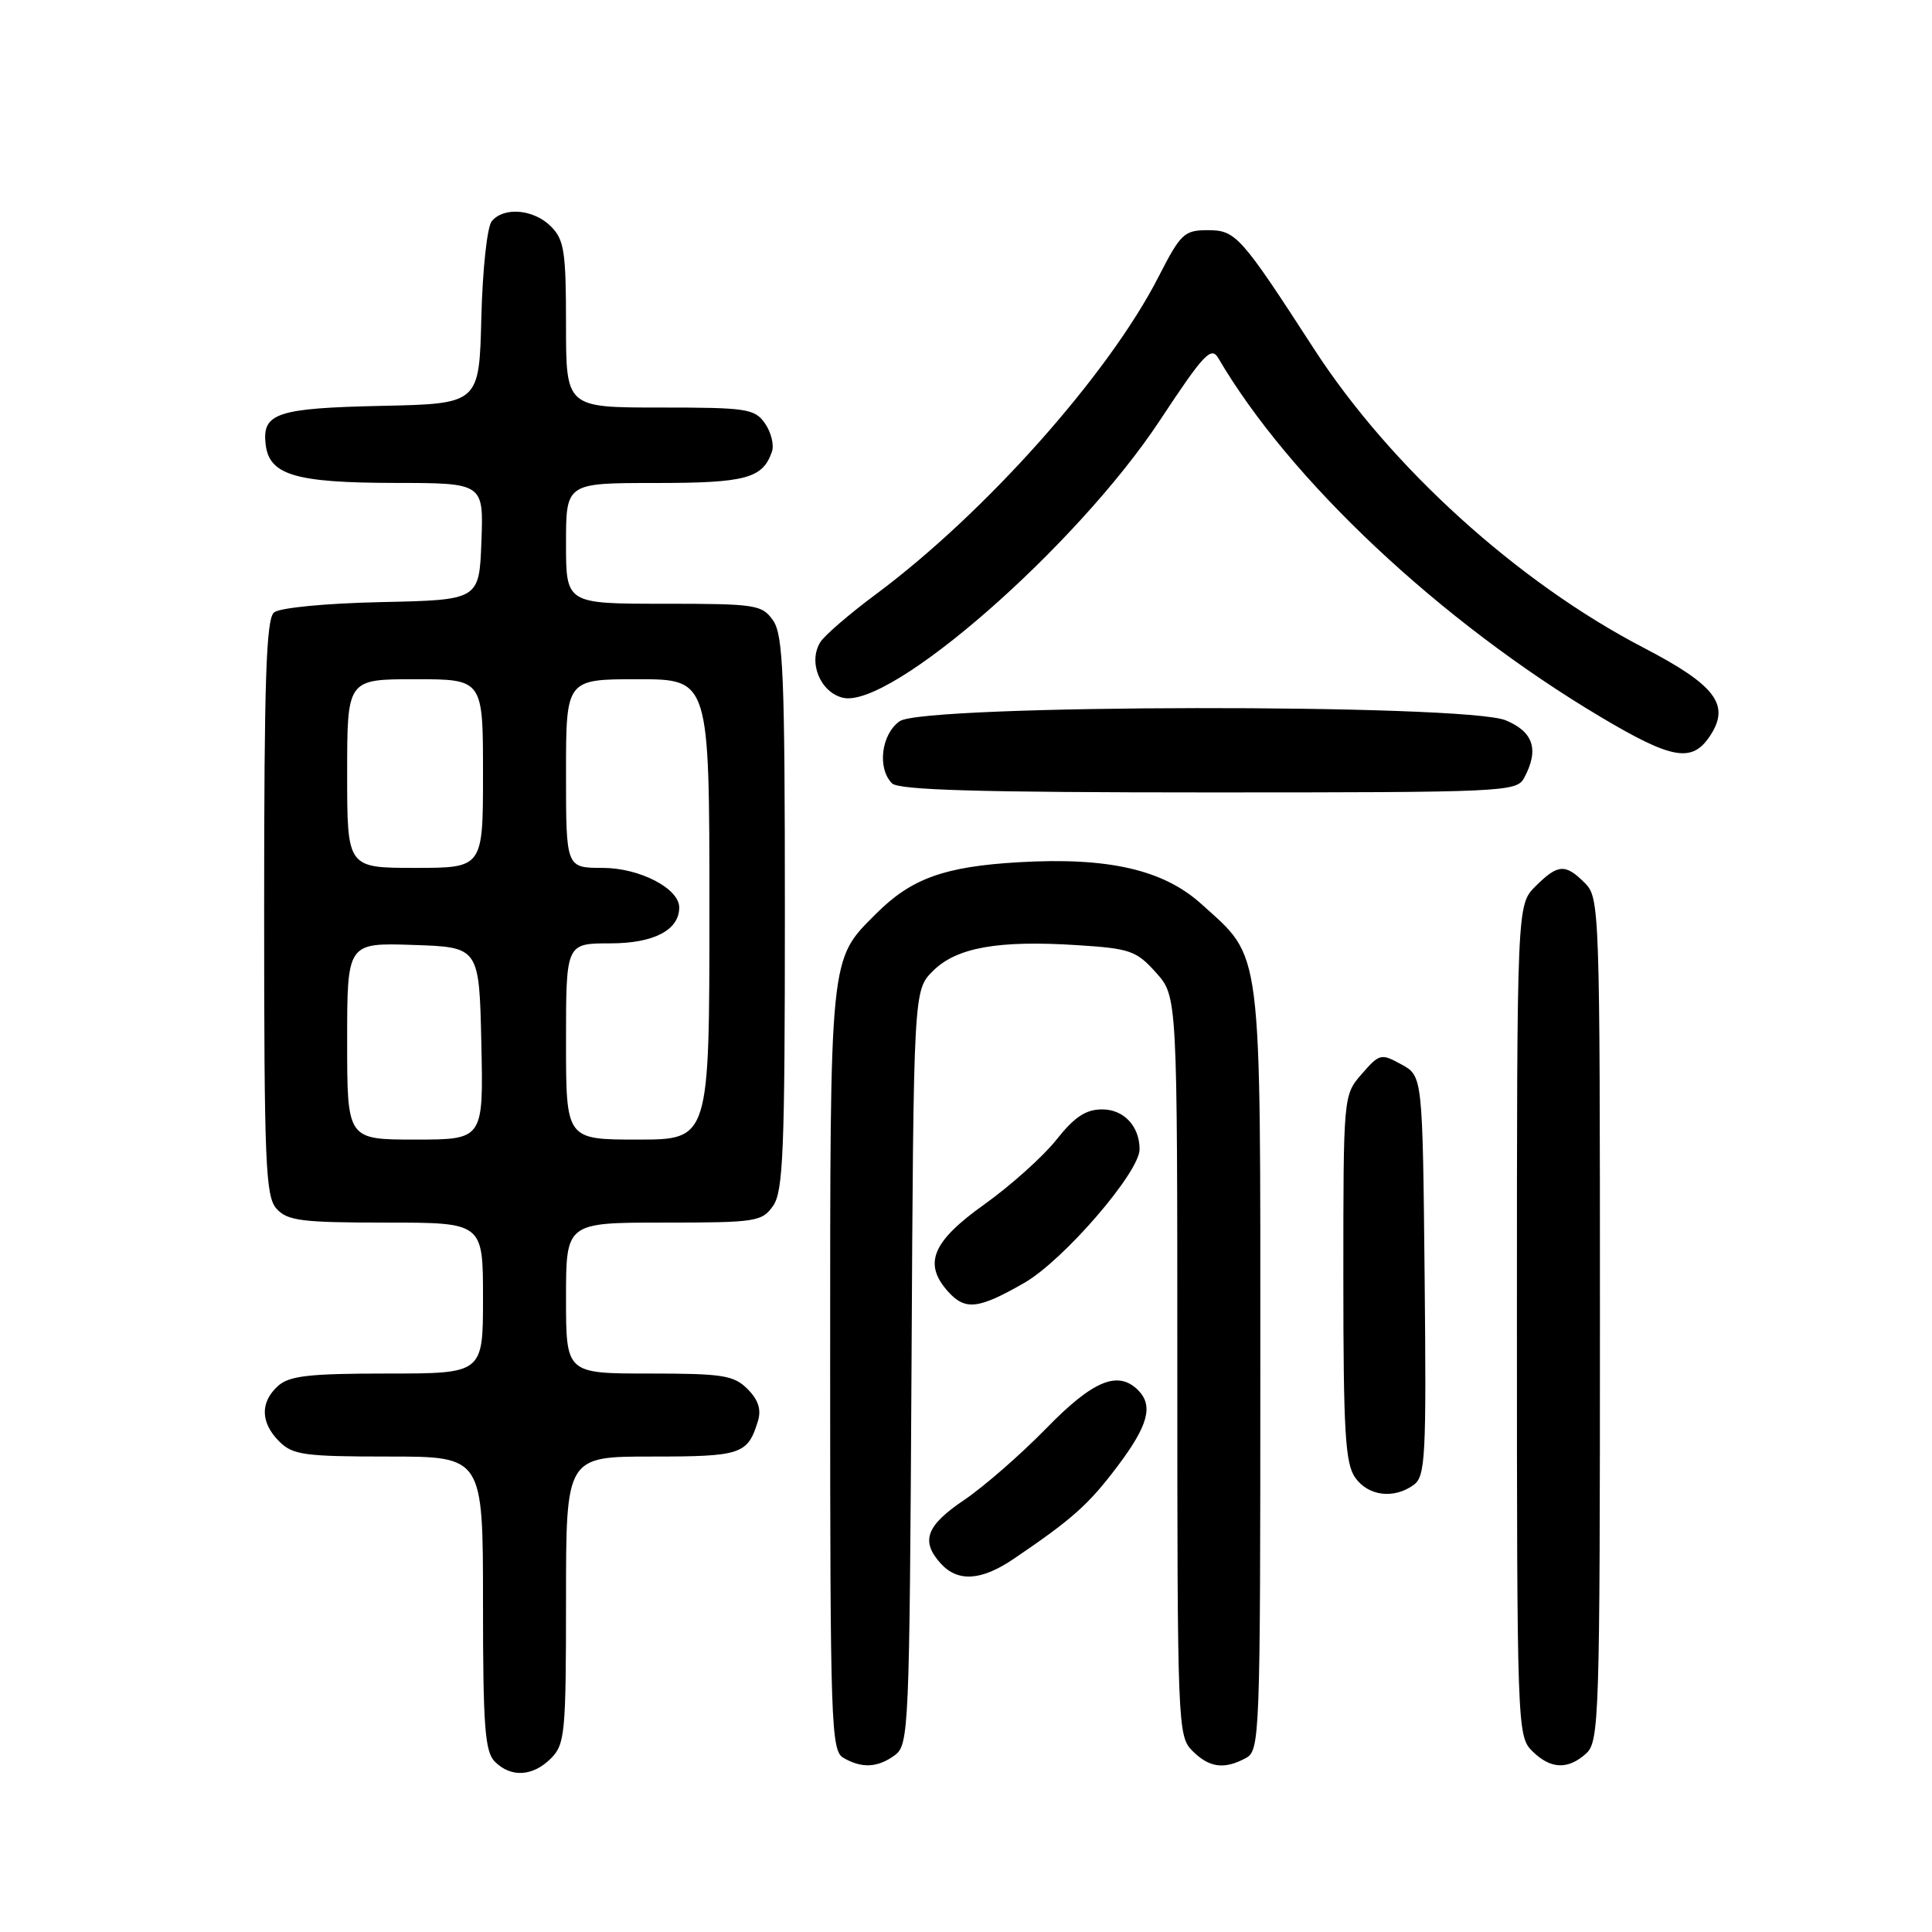 <?xml version="1.0" encoding="UTF-8" standalone="no"?>
<!DOCTYPE svg PUBLIC "-//W3C//DTD SVG 1.1//EN" "http://www.w3.org/Graphics/SVG/1.1/DTD/svg11.dtd" >
<svg xmlns="http://www.w3.org/2000/svg" xmlns:xlink="http://www.w3.org/1999/xlink" version="1.1" viewBox="0 0 256 256">
 <g >
 <path fill="currentColor"
d=" M 73.00 233.00 C 74.86 231.14 75.00 229.67 75.00 212.00 C 75.00 193.00 75.00 193.00 86.38 193.00 C 98.24 193.00 99.07 192.72 100.43 188.30 C 100.90 186.77 100.48 185.48 99.05 184.05 C 97.23 182.23 95.76 182.00 86.00 182.00 C 75.00 182.00 75.00 182.00 75.00 172.00 C 75.00 162.00 75.00 162.00 87.94 162.00 C 100.18 162.00 100.97 161.88 102.44 159.78 C 103.78 157.86 104.00 152.47 104.00 121.00 C 104.00 89.53 103.78 84.14 102.44 82.22 C 100.97 80.12 100.18 80.00 87.94 80.00 C 75.00 80.00 75.00 80.00 75.00 72.00 C 75.00 64.00 75.00 64.00 86.81 64.00 C 98.82 64.00 101.06 63.40 102.28 59.86 C 102.60 58.97 102.18 57.28 101.37 56.11 C 99.99 54.15 98.98 54.00 87.44 54.00 C 75.00 54.00 75.00 54.00 75.00 43.00 C 75.00 33.33 74.76 31.76 73.00 30.00 C 70.72 27.72 66.77 27.37 65.16 29.31 C 64.55 30.04 63.94 35.73 63.78 42.06 C 63.50 53.50 63.50 53.50 50.56 53.78 C 36.67 54.08 34.71 54.74 35.20 58.89 C 35.67 62.94 39.12 63.97 52.29 63.99 C 64.08 64.00 64.08 64.00 63.79 71.75 C 63.50 79.50 63.50 79.50 50.56 79.78 C 43.12 79.94 37.07 80.53 36.31 81.15 C 35.27 82.02 35.00 90.07 35.00 120.29 C 35.00 154.30 35.18 158.54 36.65 160.17 C 38.09 161.76 39.98 162.00 51.15 162.00 C 64.00 162.00 64.00 162.00 64.00 172.00 C 64.00 182.00 64.00 182.00 51.33 182.00 C 40.94 182.00 38.33 182.30 36.83 183.65 C 34.45 185.81 34.51 188.51 37.00 191.00 C 38.79 192.79 40.33 193.00 51.50 193.00 C 64.00 193.00 64.00 193.00 64.00 212.43 C 64.00 228.76 64.25 232.11 65.57 233.43 C 67.71 235.57 70.60 235.40 73.00 233.00 Z  M 118.56 232.58 C 120.43 231.21 120.51 229.33 120.78 181.19 C 121.05 131.22 121.05 131.22 123.62 128.66 C 126.72 125.55 132.26 124.56 142.77 125.24 C 149.74 125.68 150.59 125.98 153.18 128.88 C 156.00 132.03 156.00 132.03 156.00 181.02 C 156.00 228.67 156.05 230.05 158.00 232.00 C 160.23 234.23 162.20 234.50 165.07 232.96 C 166.94 231.96 167.00 230.33 167.00 181.42 C 167.00 124.52 167.33 127.15 159.17 119.77 C 154.14 115.23 146.83 113.56 135.00 114.25 C 125.14 114.82 120.75 116.40 116.08 121.08 C 109.88 127.28 110.00 126.06 110.00 181.42 C 110.00 228.44 110.12 231.97 111.75 232.92 C 114.19 234.34 116.29 234.24 118.56 232.58 Z  M 210.17 232.35 C 211.90 230.78 212.00 227.68 212.00 174.85 C 212.00 120.33 211.95 118.95 210.00 117.00 C 207.41 114.41 206.43 114.48 203.45 117.45 C 201.00 119.91 201.00 119.91 201.00 174.95 C 201.00 228.67 201.05 230.05 203.00 232.00 C 205.43 234.43 207.74 234.54 210.17 232.35 Z  M 134.36 206.53 C 142.10 201.28 144.23 199.38 148.05 194.32 C 152.14 188.90 152.86 186.26 150.80 184.20 C 148.14 181.54 144.81 182.92 138.62 189.28 C 135.25 192.73 130.36 197.00 127.75 198.76 C 122.72 202.15 121.96 204.20 124.65 207.17 C 126.92 209.67 130.04 209.47 134.36 206.53 Z  M 187.33 196.75 C 188.88 195.62 189.01 193.03 188.77 169.04 C 188.50 142.58 188.50 142.58 185.69 141.04 C 183.00 139.56 182.79 139.61 180.44 142.31 C 178.00 145.11 178.00 145.11 178.00 169.33 C 178.00 189.64 178.25 193.91 179.56 195.78 C 181.28 198.24 184.70 198.67 187.33 196.75 Z  M 135.72 169.99 C 140.93 167.00 151.00 155.33 151.00 152.29 C 151.00 149.23 148.91 147.00 146.05 147.00 C 143.88 147.00 142.38 147.99 139.98 151.02 C 138.23 153.23 133.92 157.10 130.40 159.61 C 123.50 164.53 122.30 167.46 125.65 171.17 C 127.92 173.67 129.65 173.47 135.72 169.99 Z  M 201.96 103.07 C 203.96 99.35 203.20 96.98 199.53 95.45 C 194.19 93.22 122.42 93.32 119.22 95.56 C 116.77 97.27 116.21 101.81 118.20 103.80 C 119.09 104.69 129.79 105.00 160.16 105.00 C 199.44 105.00 200.97 104.93 201.96 103.07 Z  M 226.62 97.46 C 229.29 93.39 227.31 90.78 217.81 85.84 C 201.09 77.15 184.25 61.88 174.11 46.23 C 164.39 31.22 163.75 30.50 160.04 30.50 C 156.92 30.50 156.44 30.95 153.52 36.66 C 146.93 49.57 130.56 67.96 116.08 78.73 C 112.55 81.35 109.22 84.22 108.69 85.10 C 107.06 87.73 108.67 91.70 111.66 92.45 C 117.94 94.03 142.71 72.36 153.72 55.66 C 159.50 46.90 160.49 45.85 161.43 47.45 C 170.87 63.60 190.86 82.36 212.06 94.98 C 221.62 100.67 224.23 101.11 226.62 97.46 Z  M 46.00 137.96 C 46.00 124.92 46.00 124.92 54.75 125.21 C 63.50 125.50 63.50 125.50 63.78 138.25 C 64.06 151.00 64.06 151.00 55.03 151.00 C 46.00 151.00 46.00 151.00 46.00 137.96 Z  M 75.00 138.00 C 75.00 125.00 75.00 125.00 80.85 125.00 C 86.63 125.00 90.00 123.25 90.00 120.24 C 90.00 117.72 84.73 115.00 79.87 115.00 C 75.00 115.00 75.00 115.00 75.00 102.50 C 75.00 90.00 75.00 90.00 84.50 90.00 C 94.00 90.00 94.00 90.00 94.00 120.50 C 94.00 151.00 94.00 151.00 84.50 151.00 C 75.00 151.00 75.00 151.00 75.00 138.00 Z  M 46.00 102.50 C 46.00 90.00 46.00 90.00 55.00 90.00 C 64.00 90.00 64.00 90.00 64.00 102.50 C 64.00 115.00 64.00 115.00 55.00 115.00 C 46.00 115.00 46.00 115.00 46.00 102.50 Z "/>
</g>
</svg>